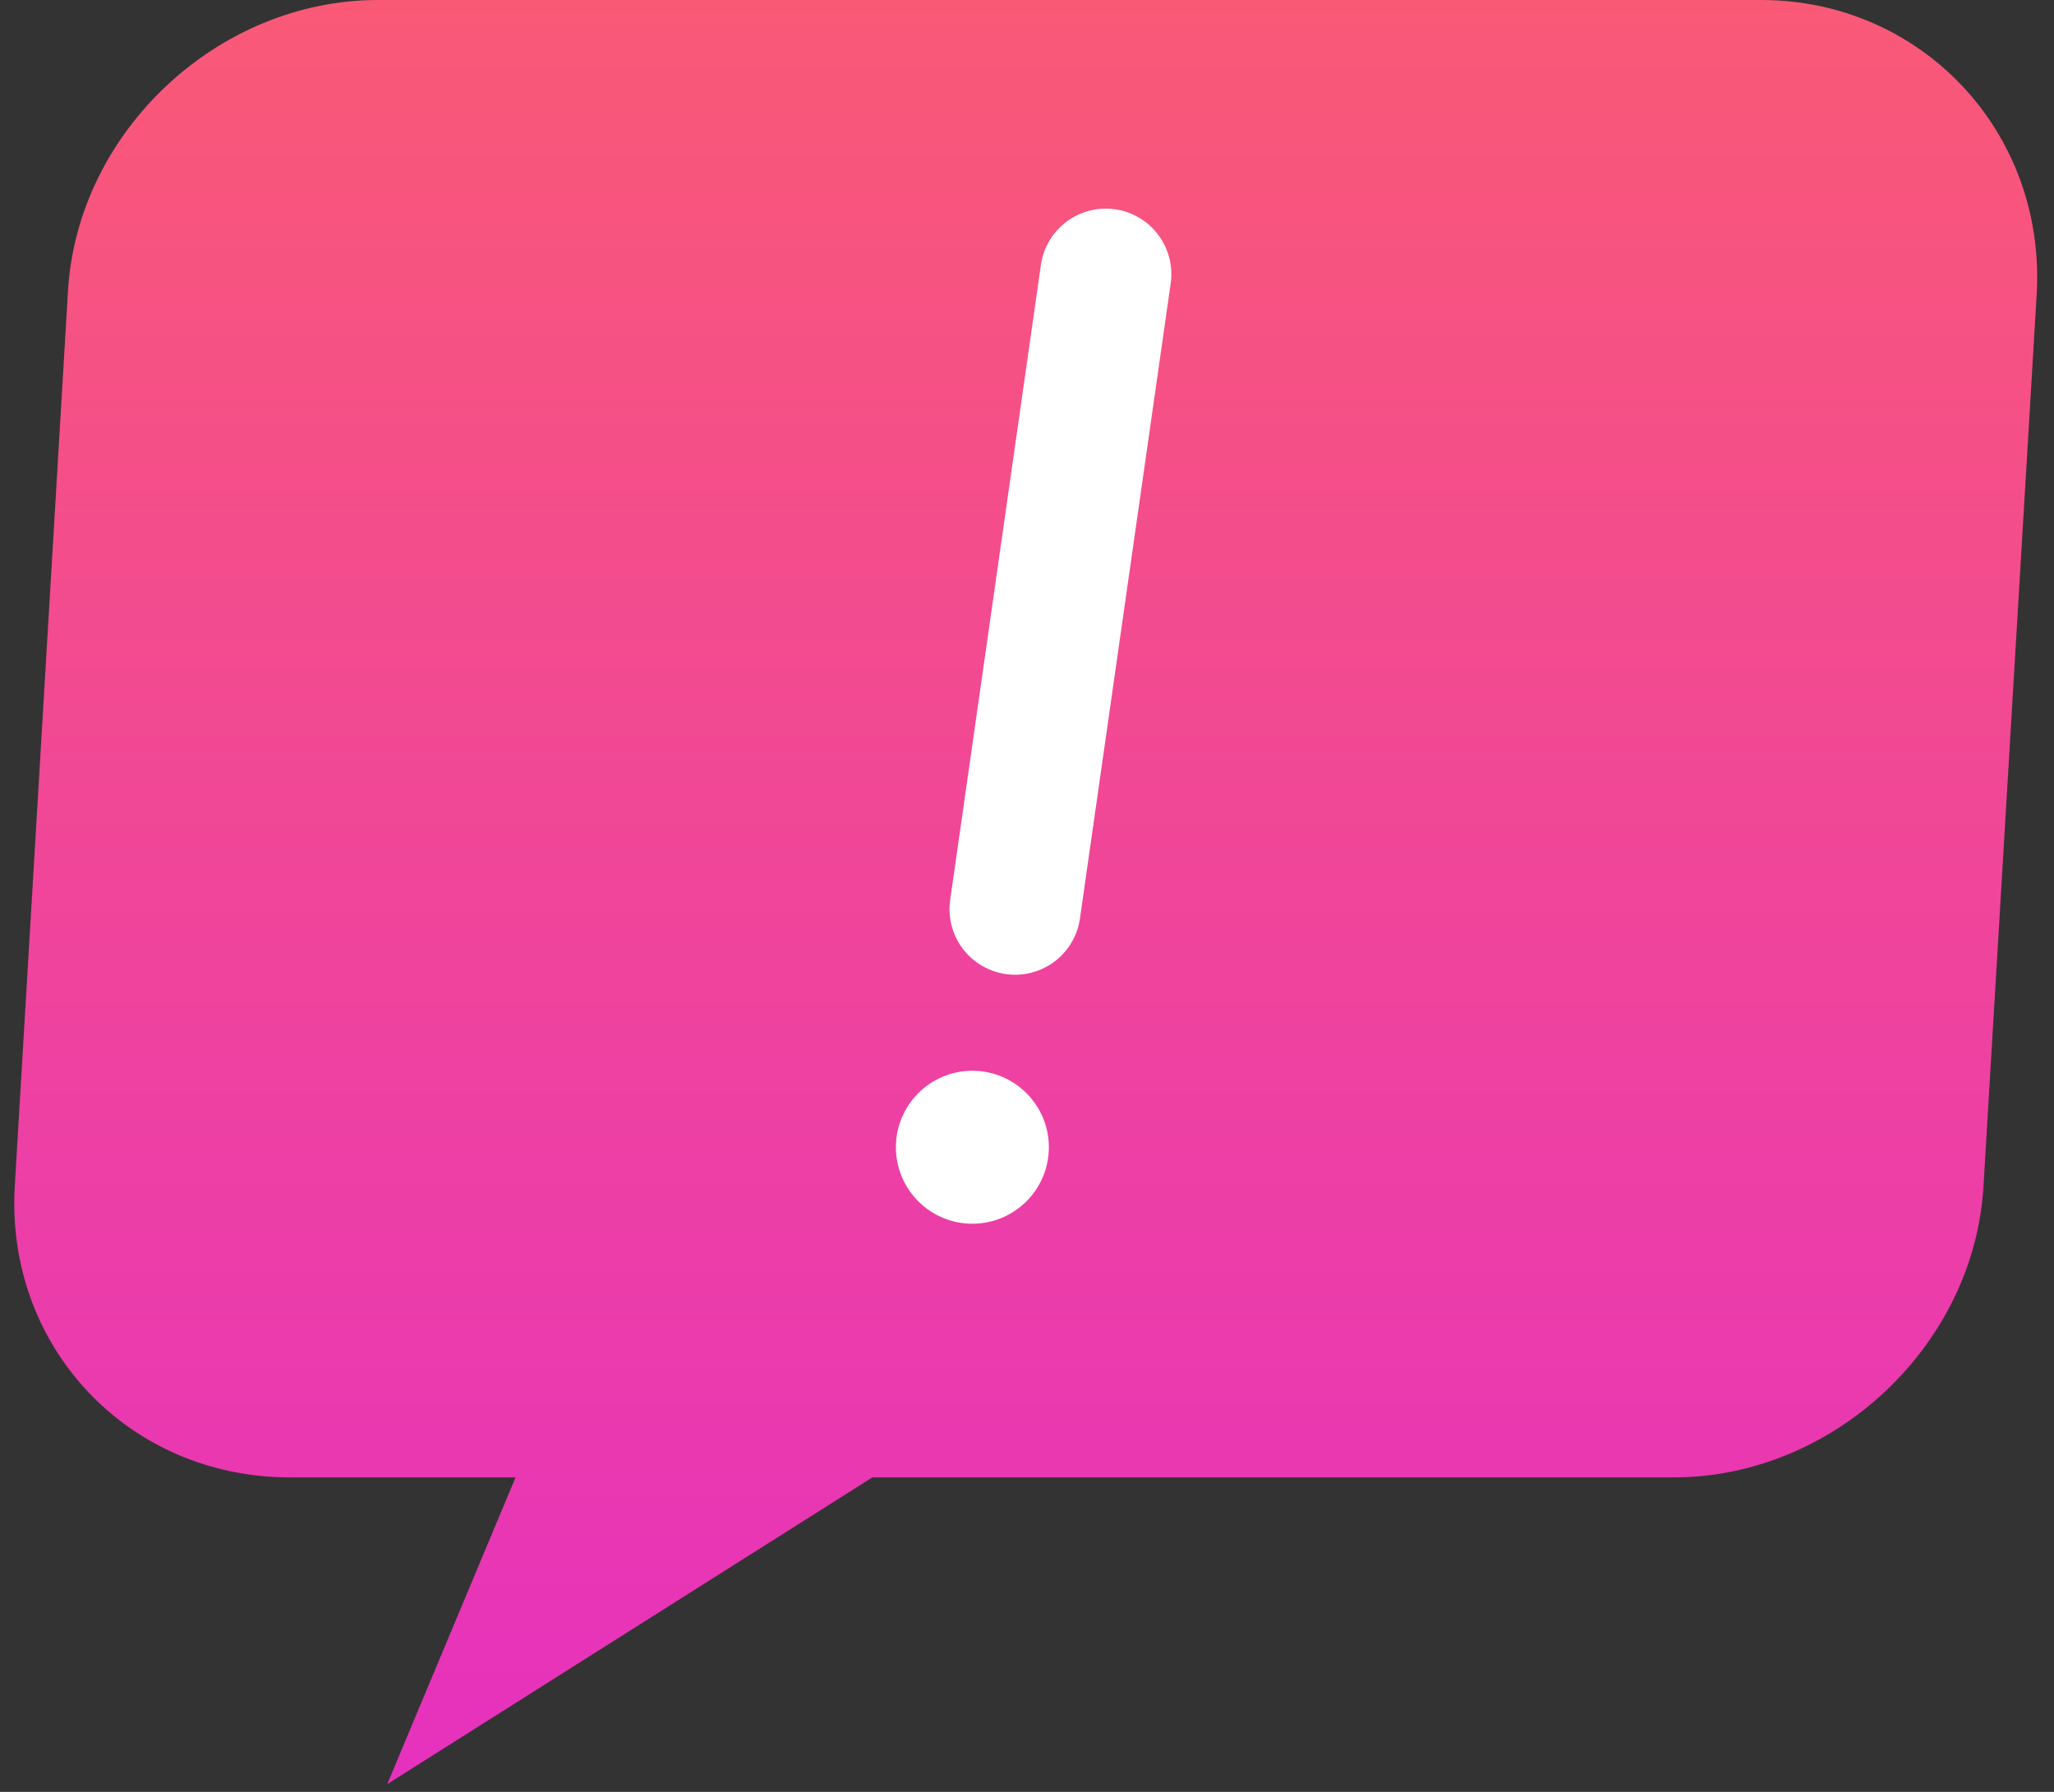<svg width="94" height="82" viewBox="0 0 94 82" fill="none" xmlns="http://www.w3.org/2000/svg">
<rect x="0" y="0" width="94" height="82" fill="#333333" stroke="none"/>
<path d="M80.603 0H17.292C9.987 0 3.541 6.016 3.111 13.321L0.676 54.287C0.246 61.593 5.833 67.609 13.281 67.609H23.594L17.721 81.646L39.923 67.609H76.592C83.897 67.609 90.343 61.593 90.773 54.287L93.208 13.464C93.638 6.016 87.908 0 80.603 0Z" fill="url(#paint0_linear)"/>
<line x1="46.454" y1="41.606" x2="50.606" y2="12.546" stroke="white" stroke-width="6" stroke-linecap="round" stroke-linejoin="round"/>
<circle cx="44.5" cy="52.5" r="3.5" fill="white"/>
<defs>
<linearGradient id="paint0_linear" x1="46.942" y1="0" x2="46.942" y2="81.646" gradientUnits="userSpaceOnUse">
<stop stop-color="#FA5976"/>
<stop offset="1" stop-color="#E631BE"/>
</linearGradient>
</defs>
</svg>
